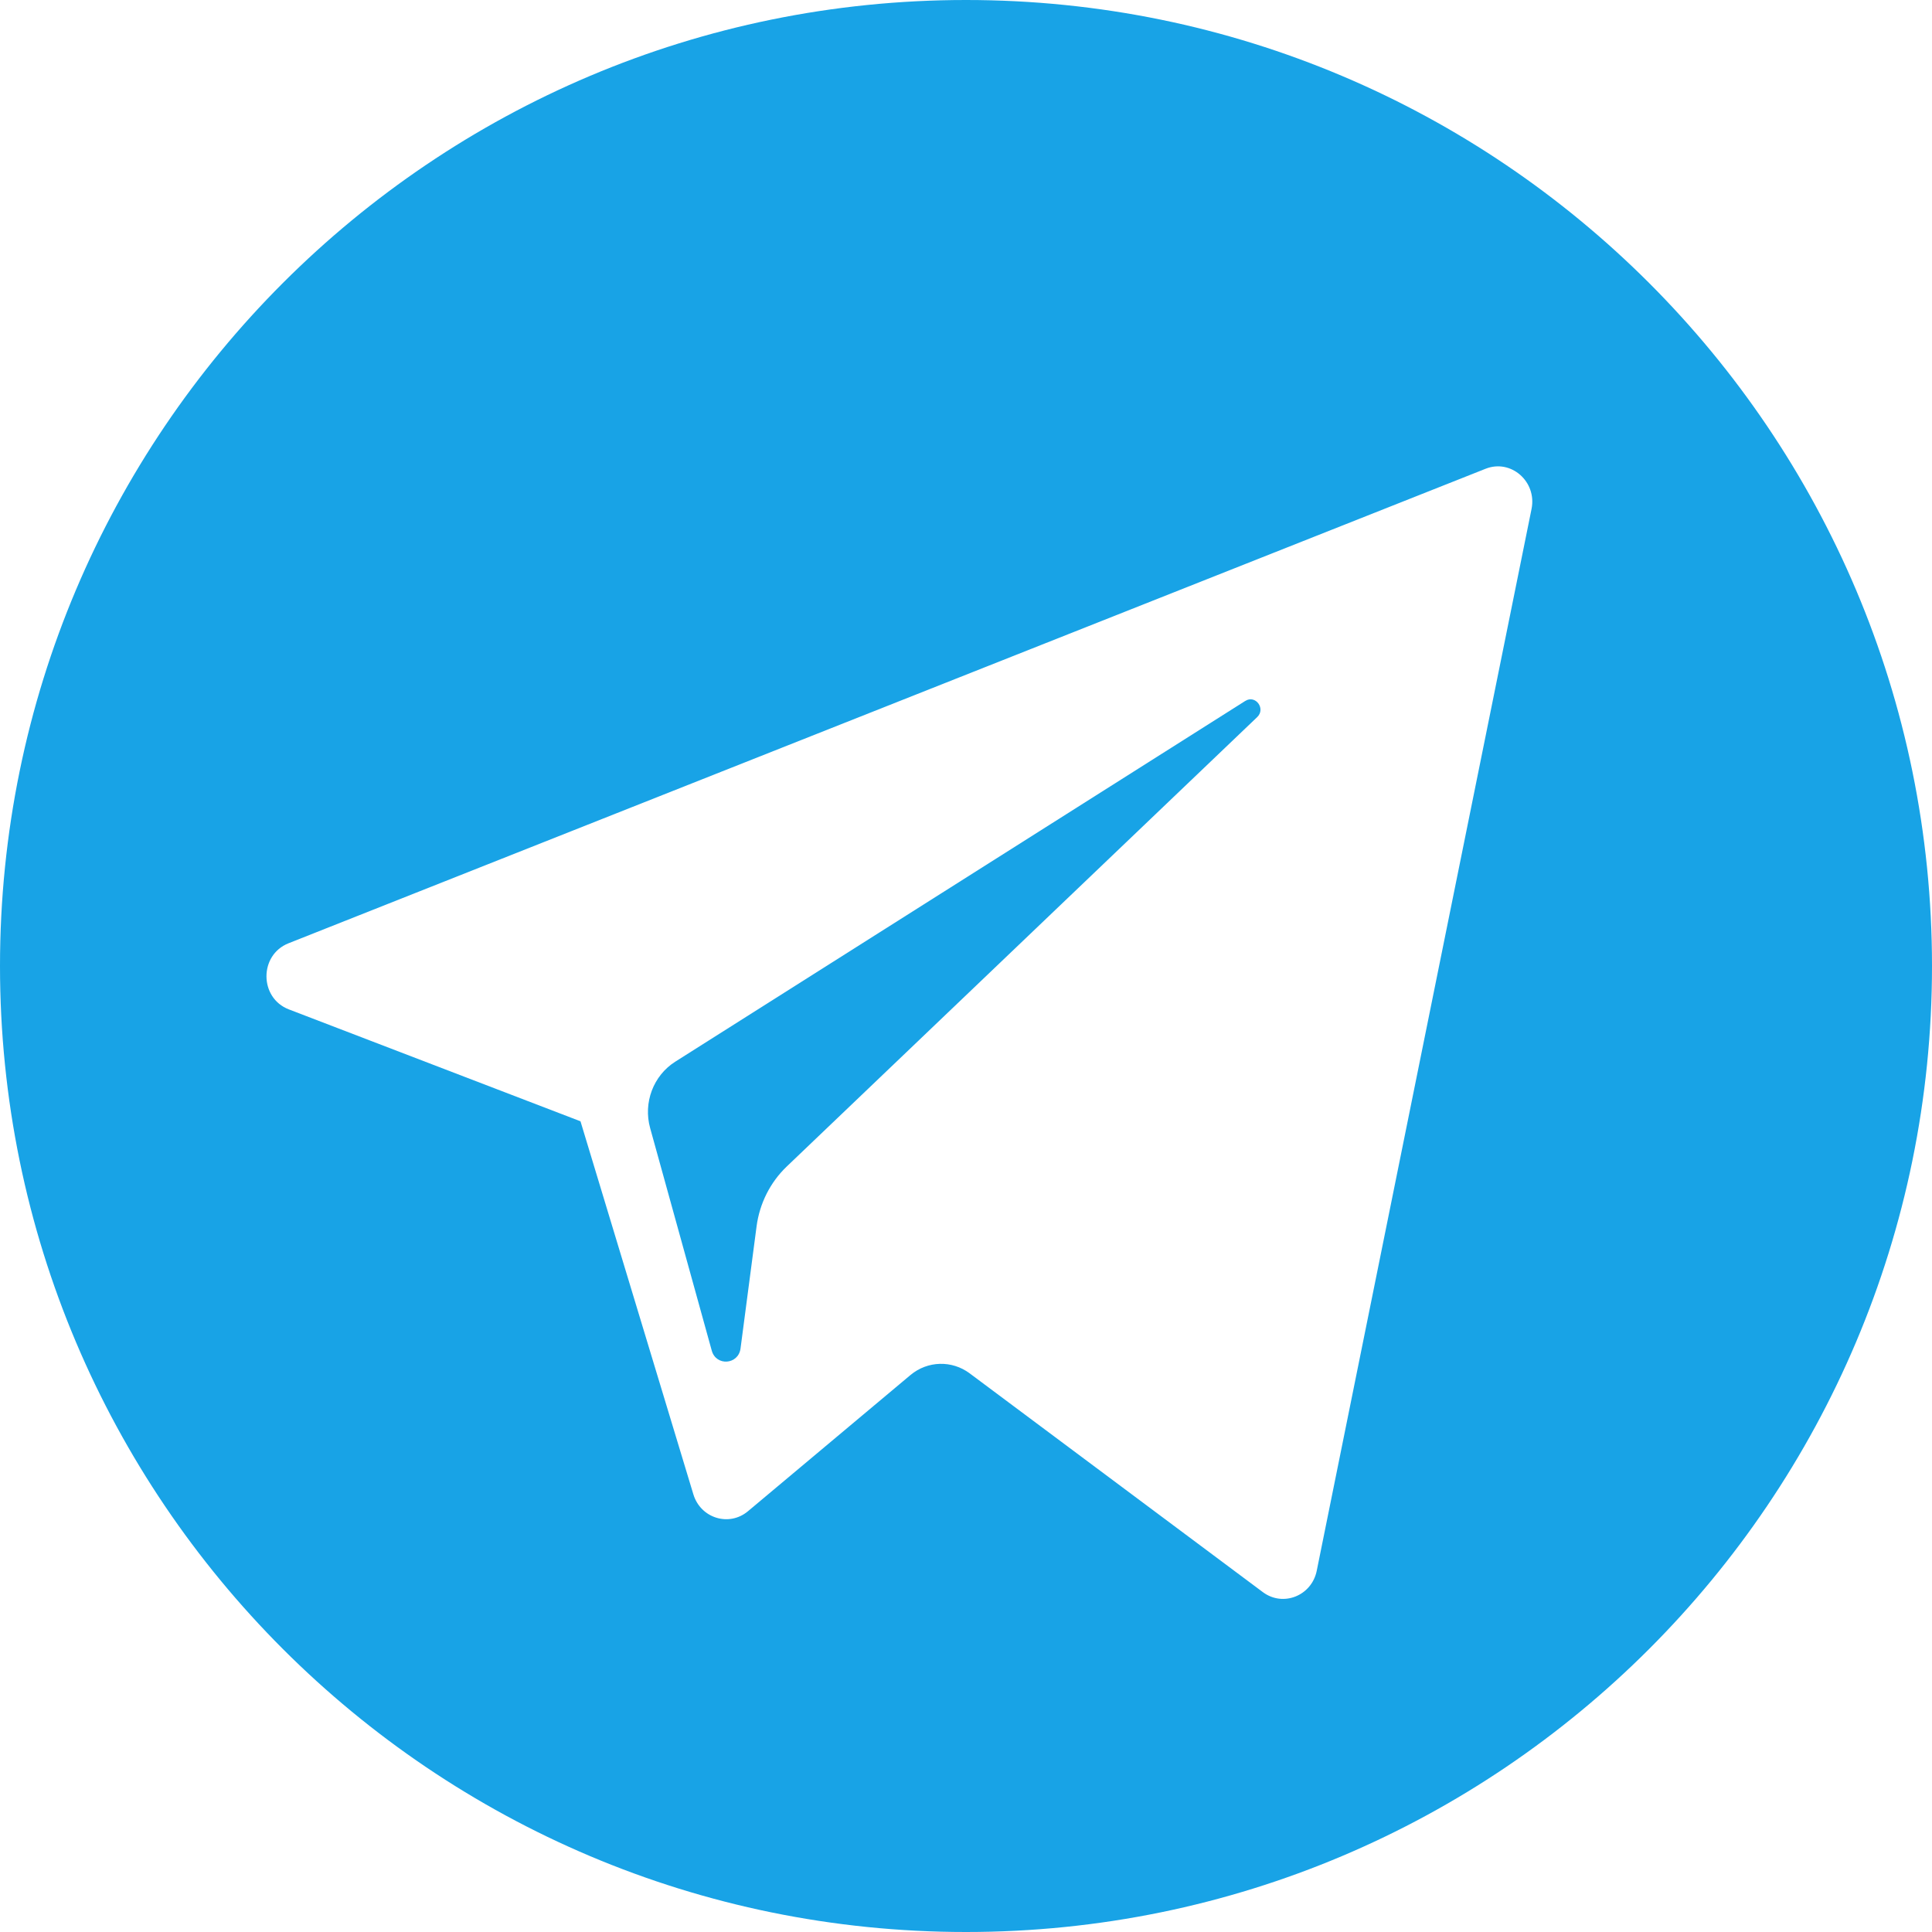 <svg width="37" height="37" viewBox="0 0 37 37" fill="none" xmlns="http://www.w3.org/2000/svg">
<path d="M23.848 13.424L12.931 20.333C12.512 20.599 12.316 21.118 12.451 21.604L13.631 25.866C13.715 26.168 14.141 26.137 14.182 25.825L14.489 23.488C14.547 23.047 14.751 22.642 15.068 22.339L24.077 13.733C24.245 13.572 24.044 13.3 23.848 13.424Z" fill="#18A3E6"/>
<path fill-rule="evenodd" clip-rule="evenodd" d="M18.5 37C28.717 37 37 28.717 37 18.5C37 8.283 28.717 0 18.5 0C8.283 0 0 8.283 0 18.5C0 28.717 8.283 37 18.5 37ZM11.117 21.474L5.532 19.331C4.964 19.113 4.959 18.29 5.525 18.065L28.449 8.978C28.935 8.784 29.436 9.222 29.331 9.746L25.217 30.082C25.12 30.562 24.572 30.78 24.185 30.491L18.57 26.301C18.229 26.047 17.764 26.06 17.437 26.333L14.324 28.942C13.962 29.245 13.418 29.076 13.279 28.619L11.117 21.474Z" fill="#18A3E6"/>
</svg>
